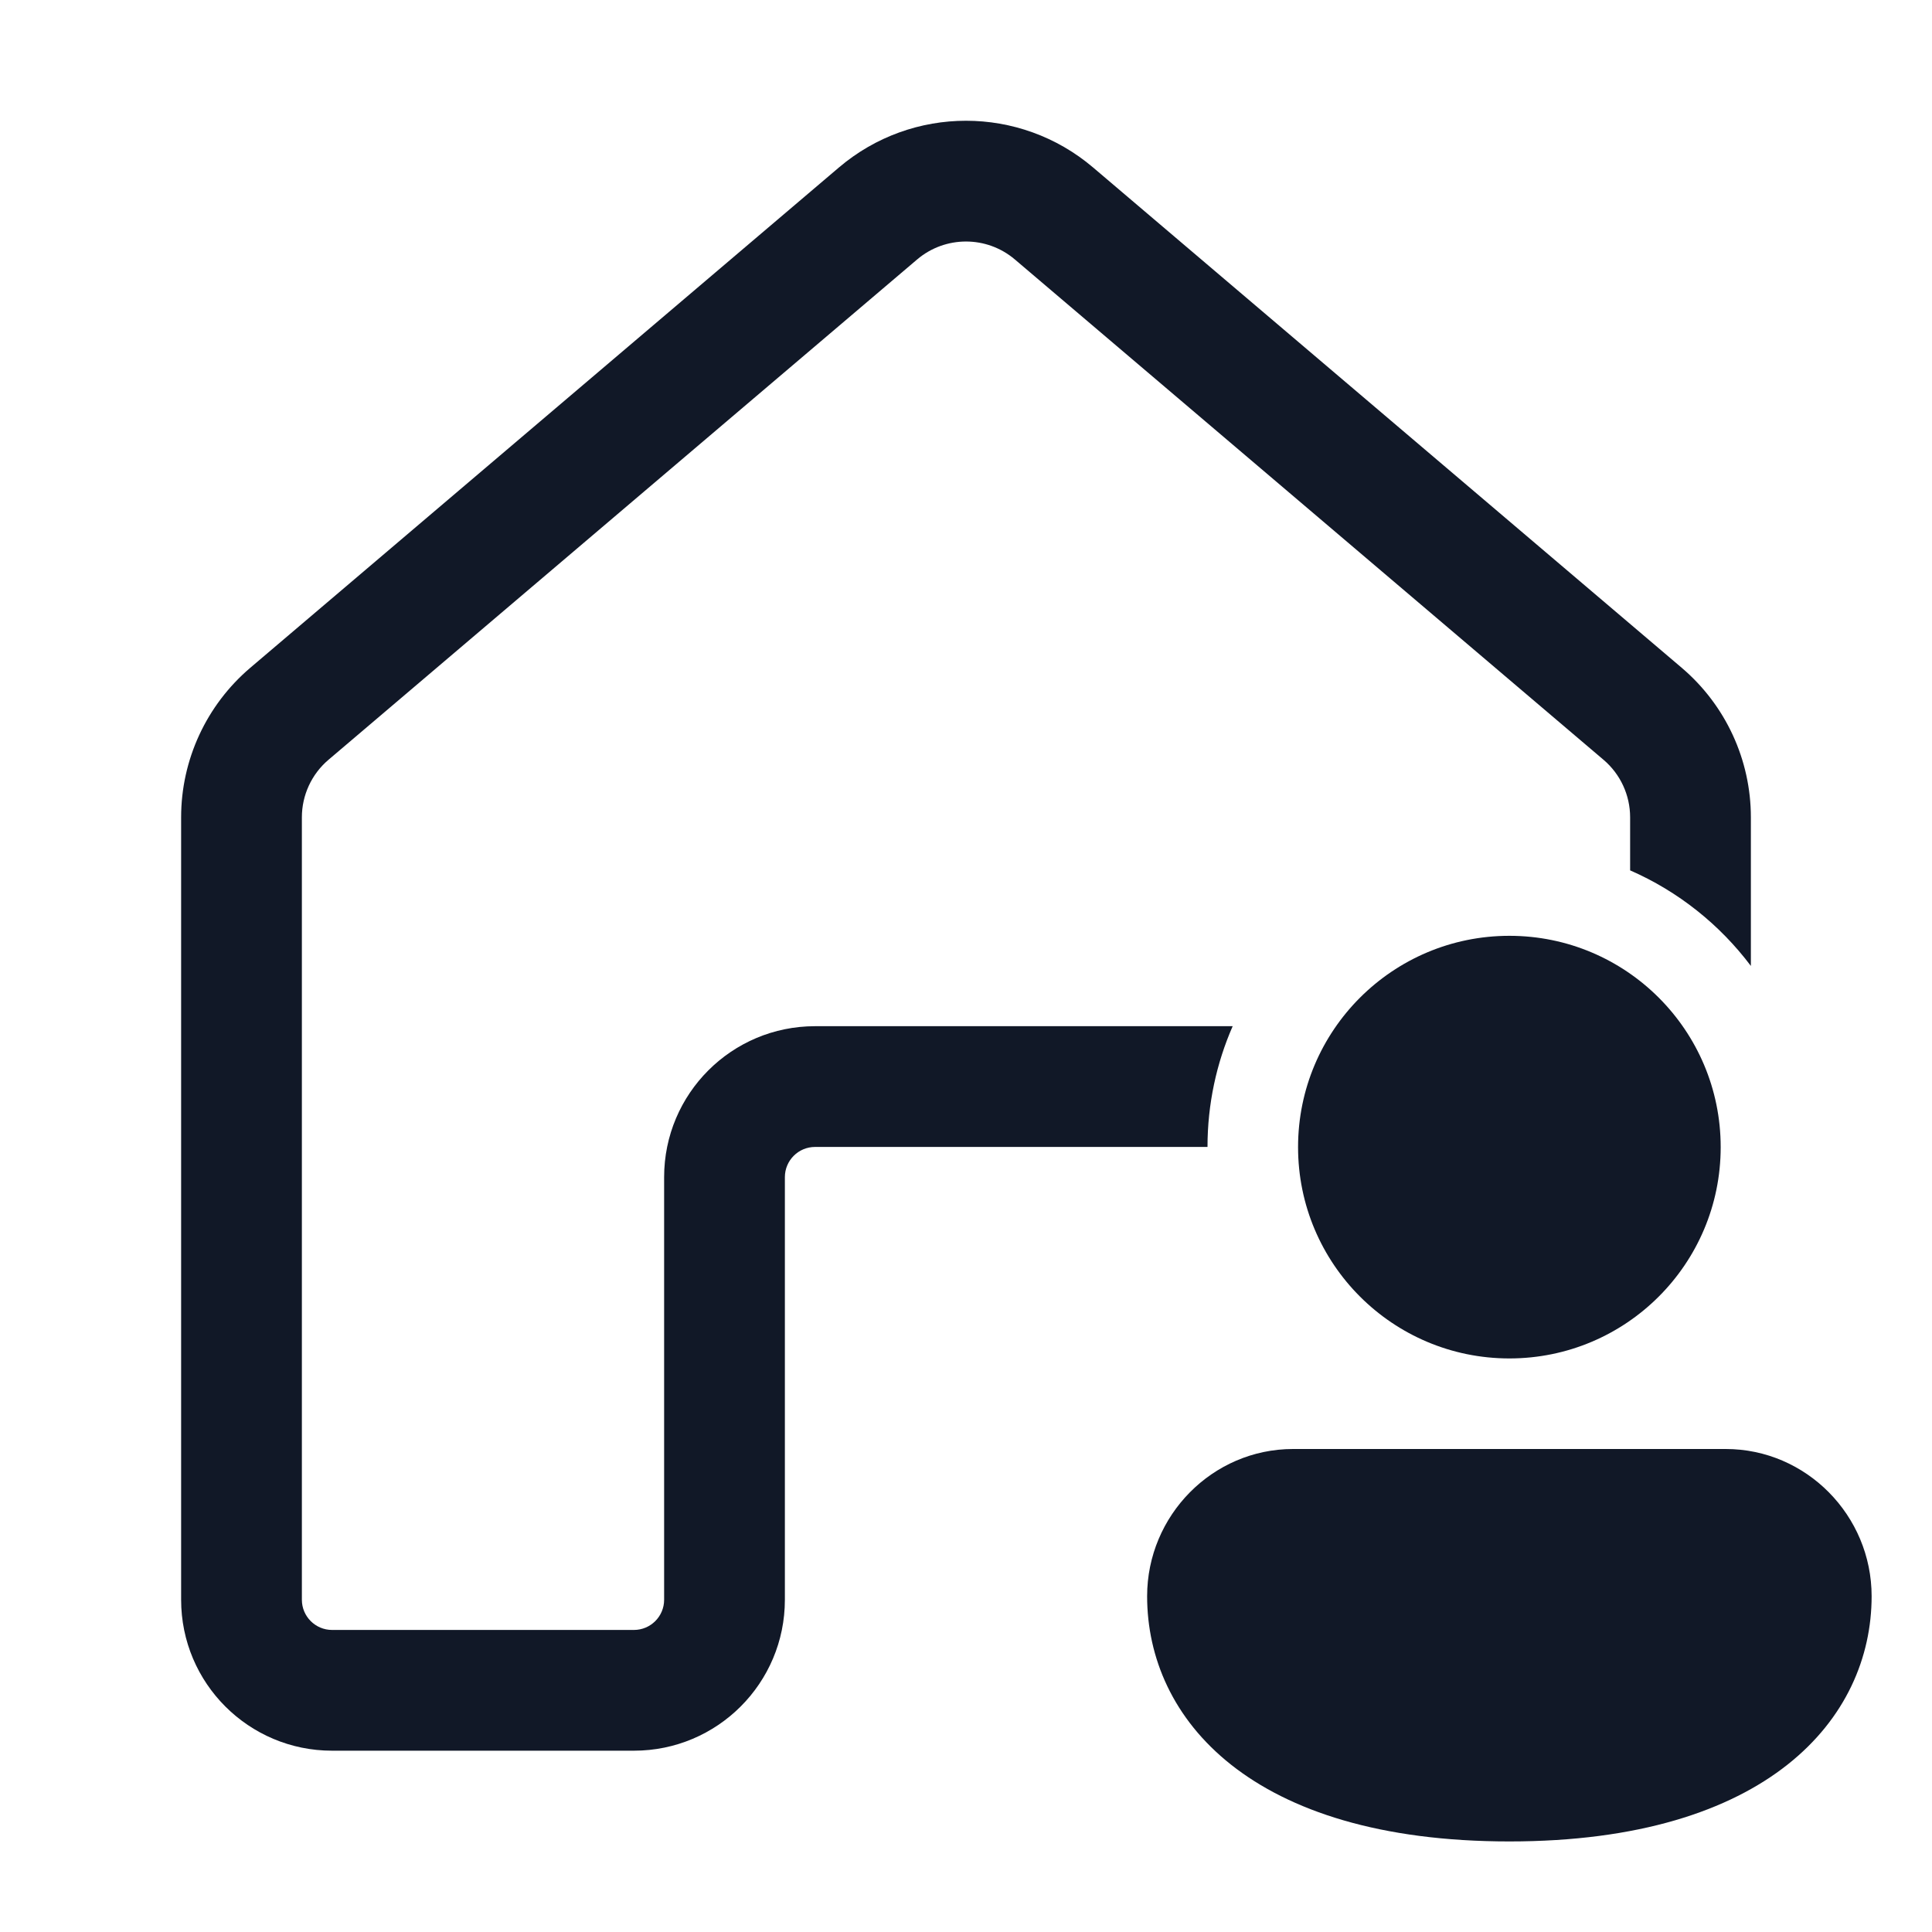 <svg width="32" height="32" viewBox="0 0 32 32" fill="none" xmlns="http://www.w3.org/2000/svg">
<path d="M15.19 4.298C15.657 3.901 16.343 3.901 16.81 4.298L26.56 12.585C26.839 12.822 27 13.171 27 13.537V14.416C27.796 14.764 28.484 15.313 29 15.999V13.537C29 12.584 28.581 11.679 27.855 11.061L18.105 2.774C16.891 1.742 15.109 1.742 13.895 2.774L4.145 11.061C3.419 11.679 3 12.584 3 13.537V26.497C3 27.878 4.119 28.997 5.5 28.997H10.5C11.881 28.997 13 27.878 13 26.497V19.497C13 19.221 13.224 18.997 13.5 18.997H20C20 18.286 20.149 17.609 20.417 16.997H13.5C12.119 16.997 11 18.116 11 19.497V26.497C11 26.773 10.776 26.997 10.5 26.997H5.5C5.224 26.997 5 26.773 5 26.497V13.537C5 13.171 5.161 12.822 5.44 12.585L15.19 4.298Z" fill="#111827"/>
<path d="M25 22.5C26.933 22.5 28.5 20.933 28.5 19C28.5 17.067 26.933 15.5 25 15.5C23.067 15.5 21.5 17.067 21.5 19C21.5 20.933 23.067 22.5 25 22.5ZM25 30.5C29.286 30.5 31 28.461 31 26.438C31 25.102 29.918 24 28.583 24H21.417C20.082 24 19 25.102 19 26.438C19 28.469 20.714 30.5 25 30.5Z" fill="#111827"/>
</svg>
